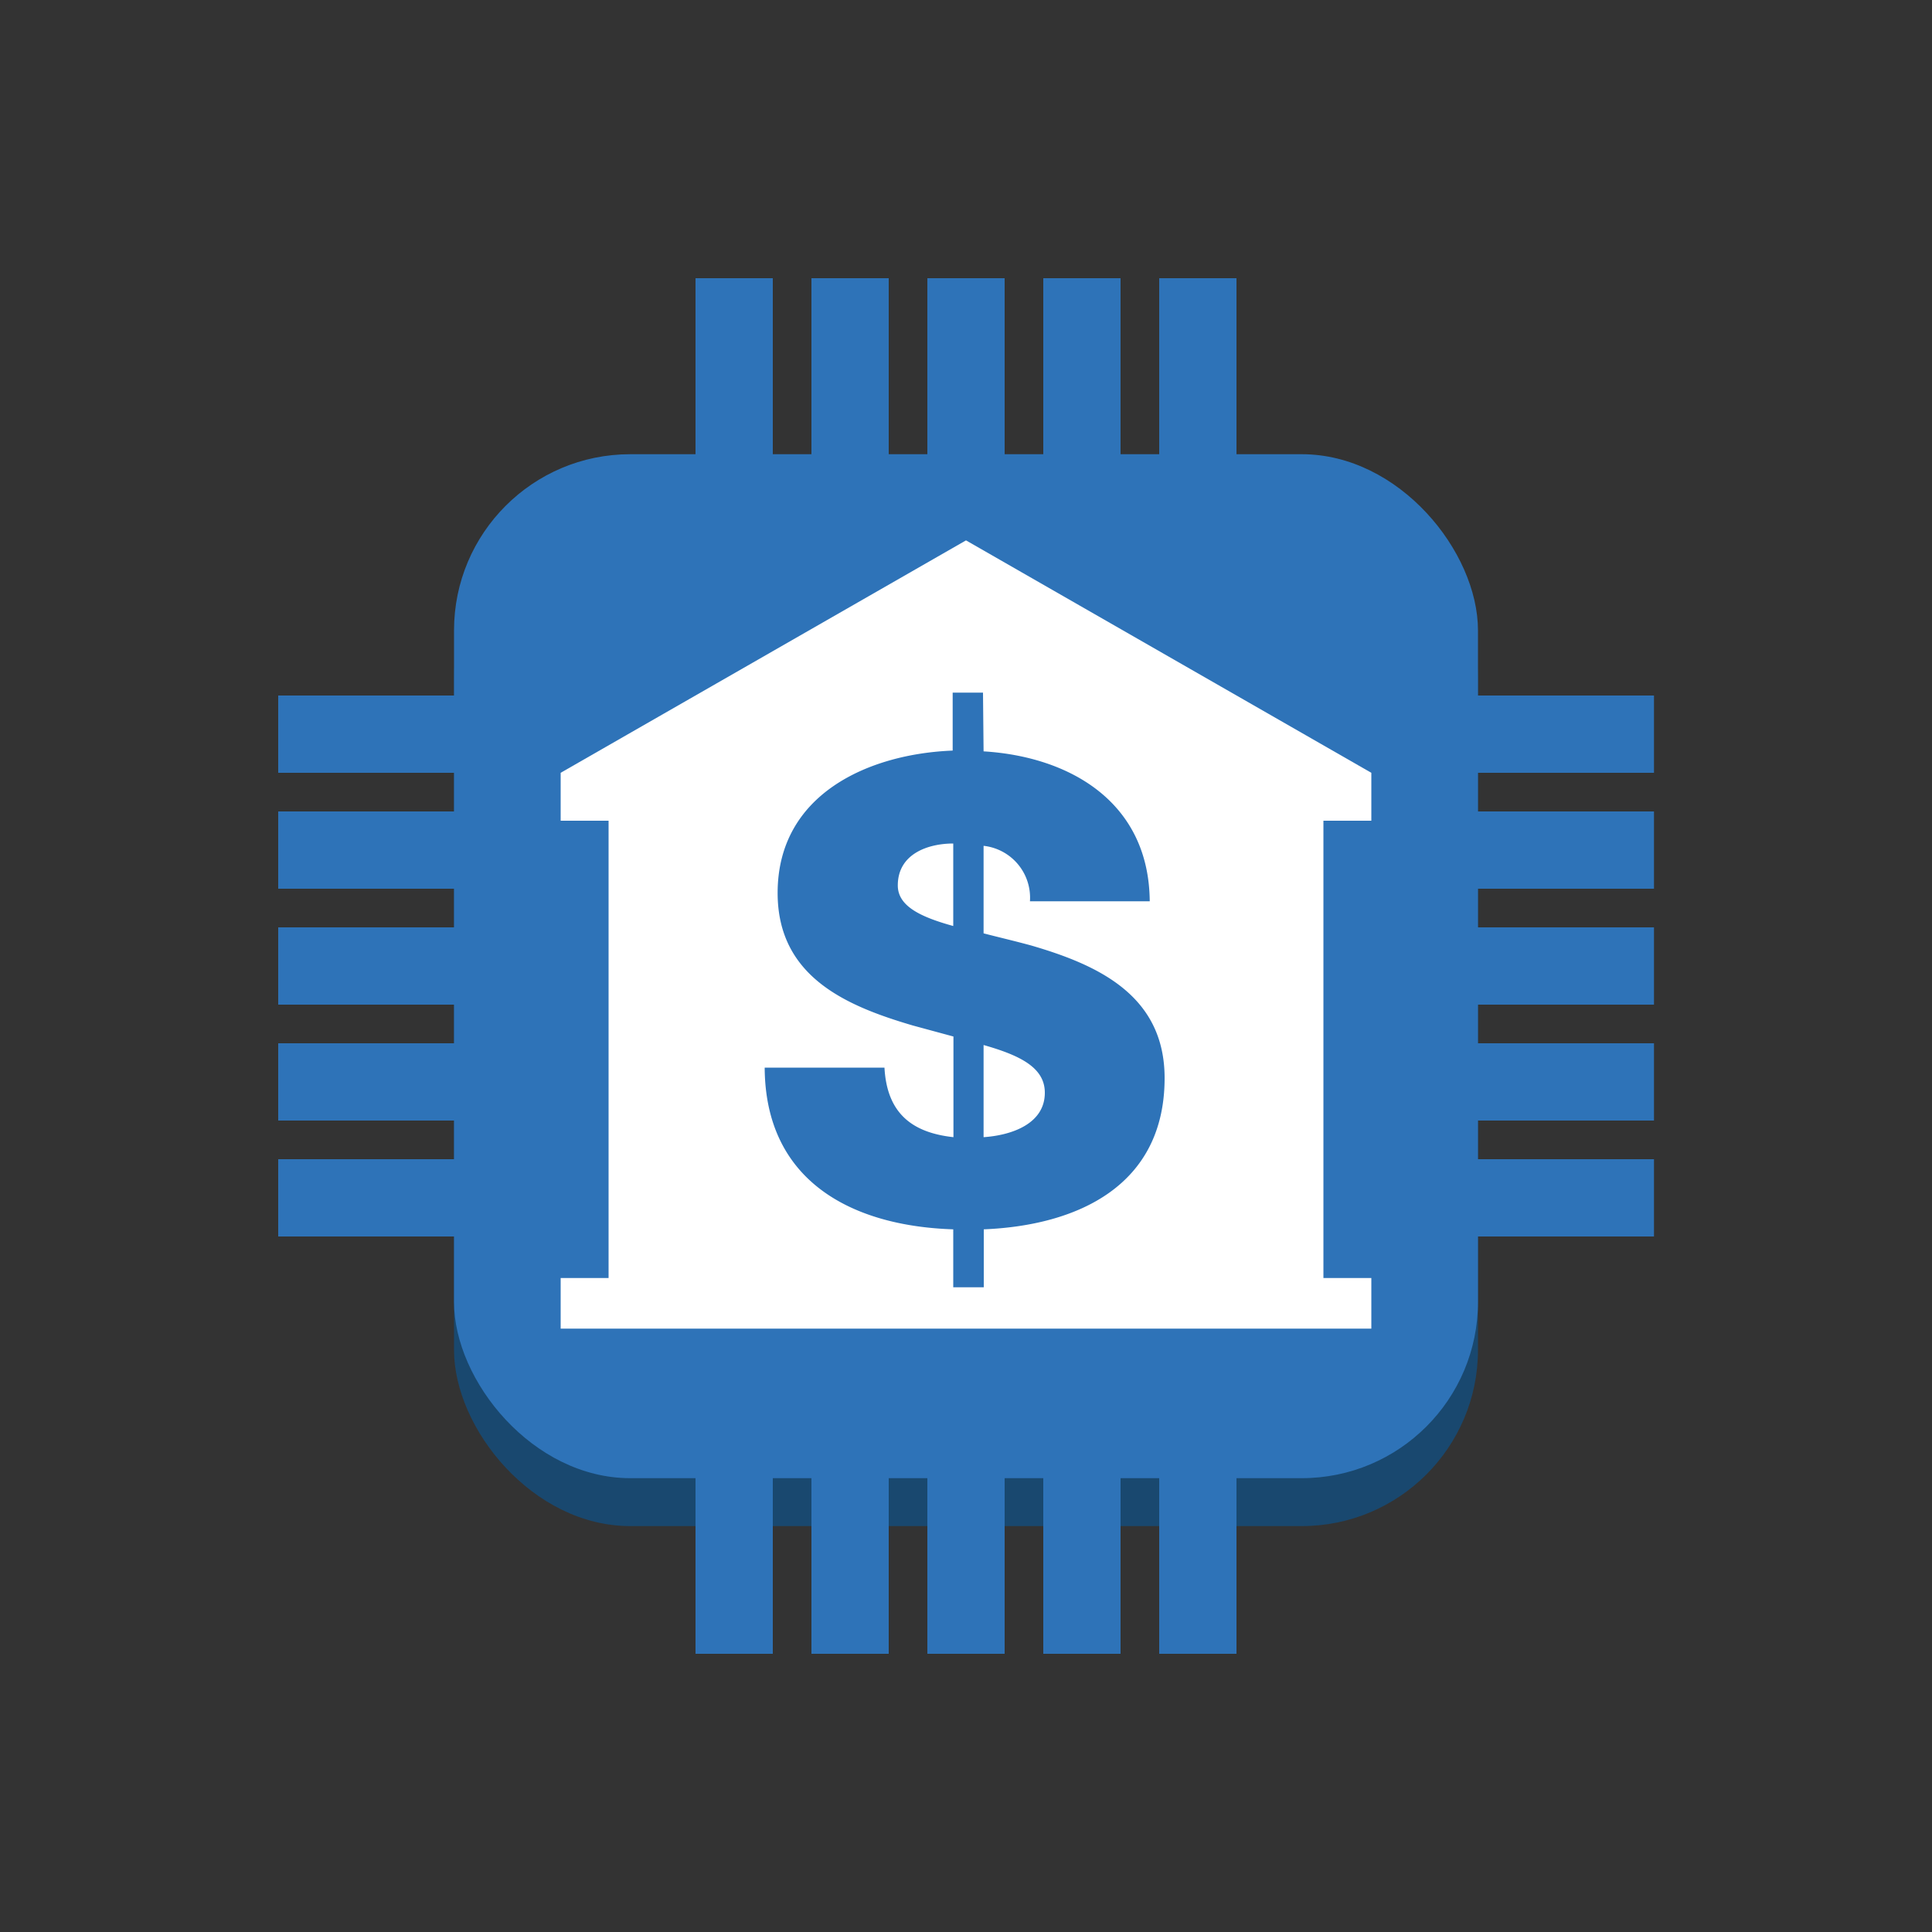<svg id="Layer_1" data-name="Layer 1" xmlns="http://www.w3.org/2000/svg" width="100" height="100" viewBox="0 0 100 100"><rect x="0" y="0" width="100" height="100" fill="#333333" stroke="none"/><defs><style>.cls-1{fill:#19486f;}.cls-2{fill:#2e73b8;}.cls-3{fill:#fff;}</style></defs><title>InternetOfThings</title><rect class="cls-1" x="23.5" y="25.99" width="53" height="53" rx="9.12" ry="9.12"/><rect class="cls-2" x="23.5" y="23.51" width="53" height="53" rx="9.12" ry="9.12"/><rect class="cls-2" x="60" y="14.4" width="4" height="13.65"/><rect class="cls-2" x="36" y="14.4" width="4" height="13.65"/><rect class="cls-2" x="54" y="14.4" width="4" height="13.65"/><rect class="cls-2" x="42" y="14.4" width="4" height="13.65"/><rect class="cls-2" x="48" y="14.4" width="4" height="13.65"/><rect class="cls-2" x="14.4" y="60" width="18.1" height="4"/><rect class="cls-2" x="14.4" y="42" width="18.1" height="4"/><rect class="cls-2" x="14.4" y="54" width="18.1" height="4"/><rect class="cls-2" x="14.4" y="48" width="18.1" height="4"/><rect class="cls-2" x="14.4" y="36" width="18.1" height="4"/><rect class="cls-2" x="36" y="69.88" width="4" height="15.72"/><rect class="cls-2" x="60" y="69.88" width="4" height="15.72"/><rect class="cls-2" x="42" y="69.88" width="4" height="15.72"/><rect class="cls-2" x="54" y="69.88" width="4" height="15.72"/><rect class="cls-2" x="48" y="69.88" width="4" height="15.72"/><rect class="cls-2" x="69.67" y="54" width="15.94" height="4"/><rect class="cls-2" x="69.67" y="36" width="15.94" height="4"/><rect class="cls-2" x="69.67" y="48" width="15.94" height="4"/><rect class="cls-2" x="69.67" y="42" width="15.94" height="4"/><rect class="cls-2" x="69.67" y="60" width="15.94" height="4"/><rect class="cls-3" x="31.5" y="41.17" width="37" height="26.41"/><rect class="cls-3" x="29.02" y="40" width="41.96" height="2.48"/><rect class="cls-3" x="29.02" y="66.15" width="41.96" height="2.62"/><polygon class="cls-3" points="50 27.97 29.02 40 70.98 40 50 27.97"/><path class="cls-2" d="M50.91,38.89c4.43.27,8.56,2.6,8.6,7.76h-6.2a2.7,2.7,0,0,0-2.4-2.87v4.53c.77.2,1.63.4,2.47.63,3.43,1,6.9,2.57,6.9,6.86,0,5.57-4.5,7.63-9.36,7.83v3H49.34v-3c-5.26-.17-9.73-2.5-9.76-8.37h6.2c.13,2.4,1.47,3.37,3.57,3.6V53.65l-2.1-.57c-3.4-1-7-2.5-7-6.86,0-5.13,4.73-7.2,9.06-7.37v-3h1.57Zm-1.57,4.77c-1.3,0-2.87.53-2.87,2.17,0,1.07,1.17,1.63,2.87,2.1Zm1.57,15.2c1.47-.1,3.17-.7,3.17-2.3,0-1.3-1.27-1.93-3.17-2.47Z"/></svg>